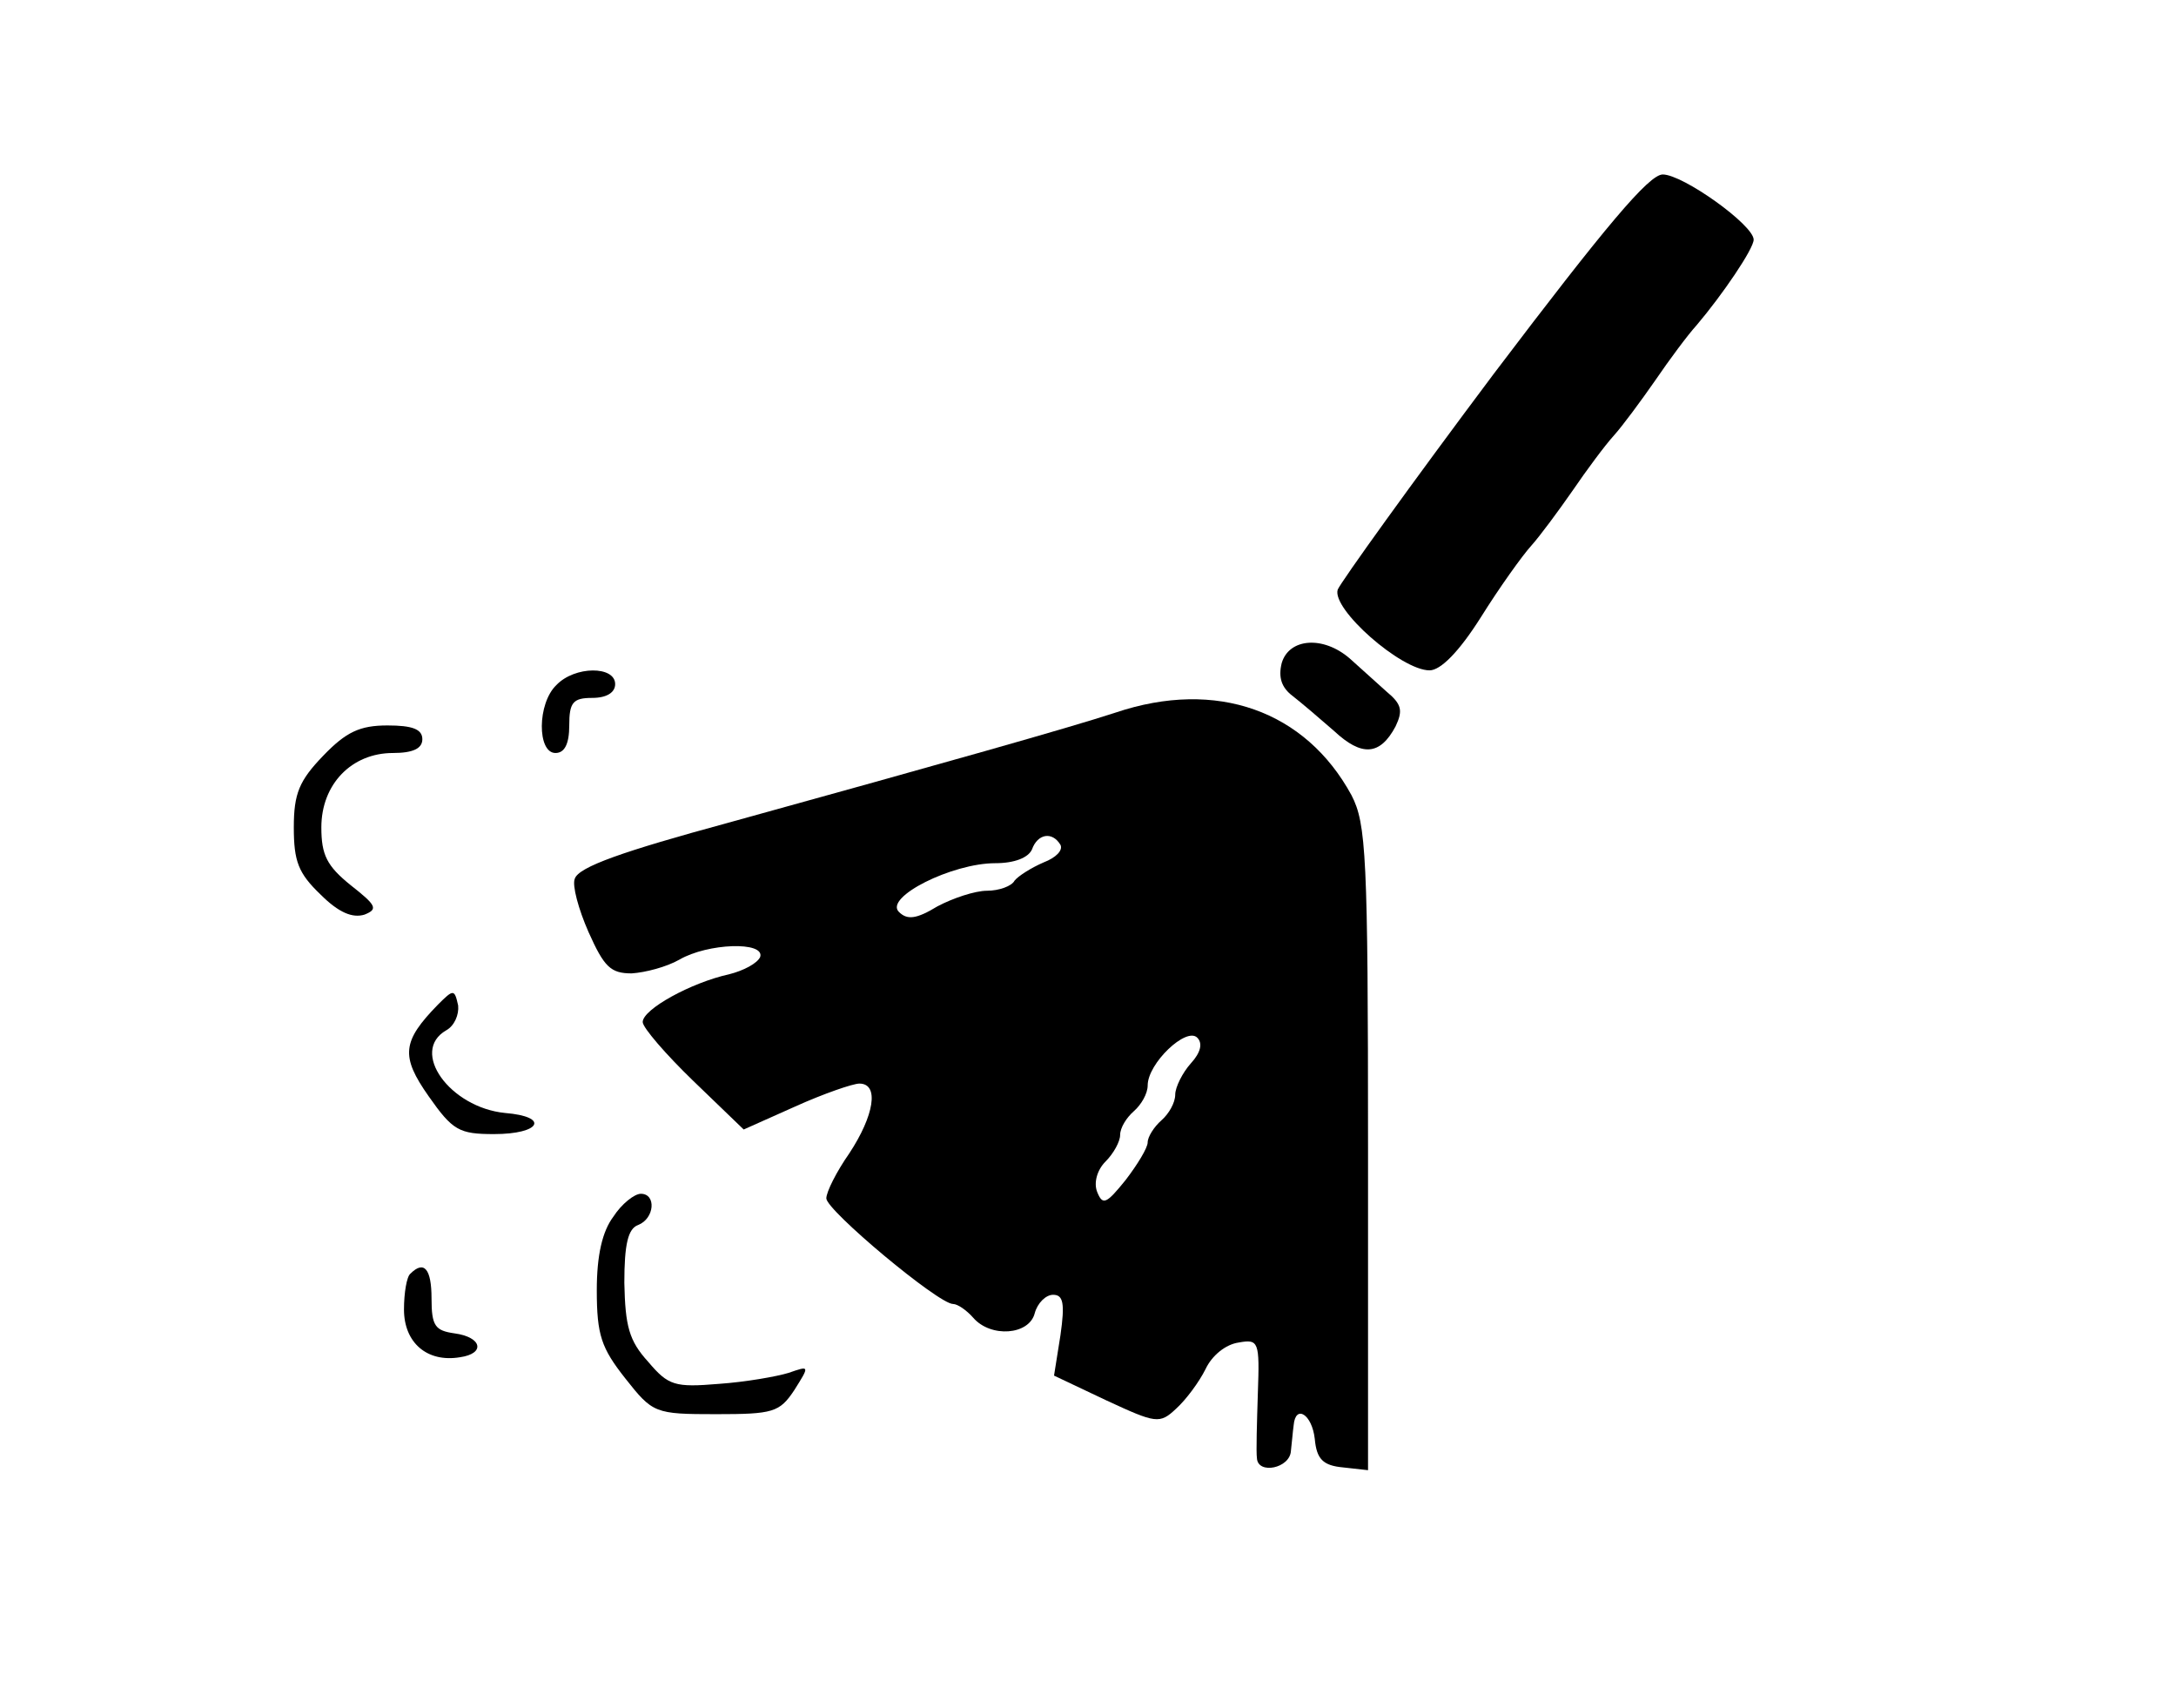 <?xml version="1.0" standalone="no"?>
<!DOCTYPE svg PUBLIC "-//W3C//DTD SVG 20010904//EN"
 "http://www.w3.org/TR/2001/REC-SVG-20010904/DTD/svg10.dtd">
<svg version="1.0" xmlns="http://www.w3.org/2000/svg"
 width="237pt" height="186pt" viewBox="0 0 237 186"
 preserveAspectRatio="xMidYMid meet">
<g transform="translate(0,186) scale(0.1,-0.1)"
fill="#000000" stroke="none">
<path d="M1627 1453 c-90 -120 -166 -226 -170 -235 -7 -21 69 -88 100 -88 12
0 32 20 56 58 20 32 45 67 55 78 9 10 29 37 45 60 15 22 35 49 45 60 9 10 29
37 45 60 15 22 35 49 45 60 28 33 62 83 62 93 0 16 -77 71 -99 71 -15 0 -62
-56 -184 -217z"/>
<path d="M1396 1138 c-4 -16 0 -27 12 -36 9 -7 29 -24 45 -38 30 -28 50 -27
67 5 8 17 7 24 -10 38 -11 10 -29 26 -40 36 -29 25 -66 22 -74 -5z"/>
<path d="M606 1114 c-21 -20 -21 -74 -1 -74 10 0 15 10 15 30 0 25 4 30 25 30
16 0 25 6 25 15 0 20 -44 20 -64 -1z"/>
<path d="M1215 1084 c-52 -17 -187 -55 -422 -120 -114 -31 -163 -48 -167 -61
-3 -7 4 -33 15 -58 17 -38 24 -45 47 -45 15 1 38 7 52 15 31 18 93 20 88 3 -3
-7 -18 -15 -34 -19 -41 -9 -94 -38 -94 -52 0 -6 25 -35 55 -64 l55 -53 56 25
c31 14 63 25 70 25 22 0 16 -35 -11 -76 -14 -20 -25 -42 -25 -49 0 -13 122
-115 138 -115 5 0 15 -7 22 -15 19 -22 61 -19 67 5 3 11 12 20 20 20 11 0 13
-9 8 -44 l-7 -44 57 -27 c54 -25 58 -26 76 -9 11 10 25 29 32 43 7 15 22 27
36 29 22 4 23 1 21 -55 -1 -32 -2 -64 -1 -71 1 -18 36 -11 37 8 1 8 2 21 3 28
2 23 20 12 23 -15 2 -22 9 -29 31 -31 l27 -3 0 350 c0 320 -2 354 -18 385 -50
92 -147 127 -257 90z m-60 -144 c3 -6 -5 -14 -18 -19 -14 -6 -28 -15 -32 -20
-3 -6 -17 -11 -30 -11 -13 0 -37 -8 -54 -17 -23 -14 -33 -15 -42 -6 -16 16 58
53 105 53 21 0 36 6 40 15 6 17 22 20 31 5z m142 -238 c-9 -10 -17 -26 -17
-34 0 -9 -7 -21 -15 -28 -8 -7 -15 -18 -15 -24 0 -6 -11 -24 -24 -41 -21 -26
-25 -28 -31 -13 -4 10 0 24 9 33 9 9 16 22 16 29 0 8 7 19 15 26 8 7 15 19 15
28 0 24 42 64 54 52 6 -6 4 -16 -7 -28z"/>
<path d="M352 1037 c-26 -27 -32 -41 -32 -78 0 -37 5 -50 29 -73 20 -20 35
-26 48 -22 15 6 13 10 -15 32 -26 21 -32 33 -32 63 0 47 33 81 78 81 22 0 32
5 32 15 0 11 -11 15 -38 15 -30 0 -45 -7 -70 -33z"/>
<path d="M477 766 c-39 -40 -41 -56 -10 -100 26 -37 33 -41 71 -41 51 0 61 19
12 23 -60 6 -104 67 -64 90 9 5 14 17 13 27 -4 18 -5 18 -22 1z"/>
<path d="M668 535 c-12 -16 -18 -42 -18 -80 0 -49 5 -63 31 -96 30 -38 32 -39
99 -39 62 0 69 2 85 26 17 27 17 27 -6 19 -13 -4 -47 -10 -76 -12 -48 -4 -55
-2 -77 24 -21 23 -25 39 -26 86 0 42 4 59 15 63 18 7 20 34 3 34 -7 0 -21 -11
-30 -25z"/>
<path d="M447 473 c-4 -3 -7 -21 -7 -39 0 -36 25 -58 61 -52 28 4 24 22 -6 26
-21 3 -25 8 -25 38 0 32 -8 42 -23 27z"/>
</g>
</svg>
